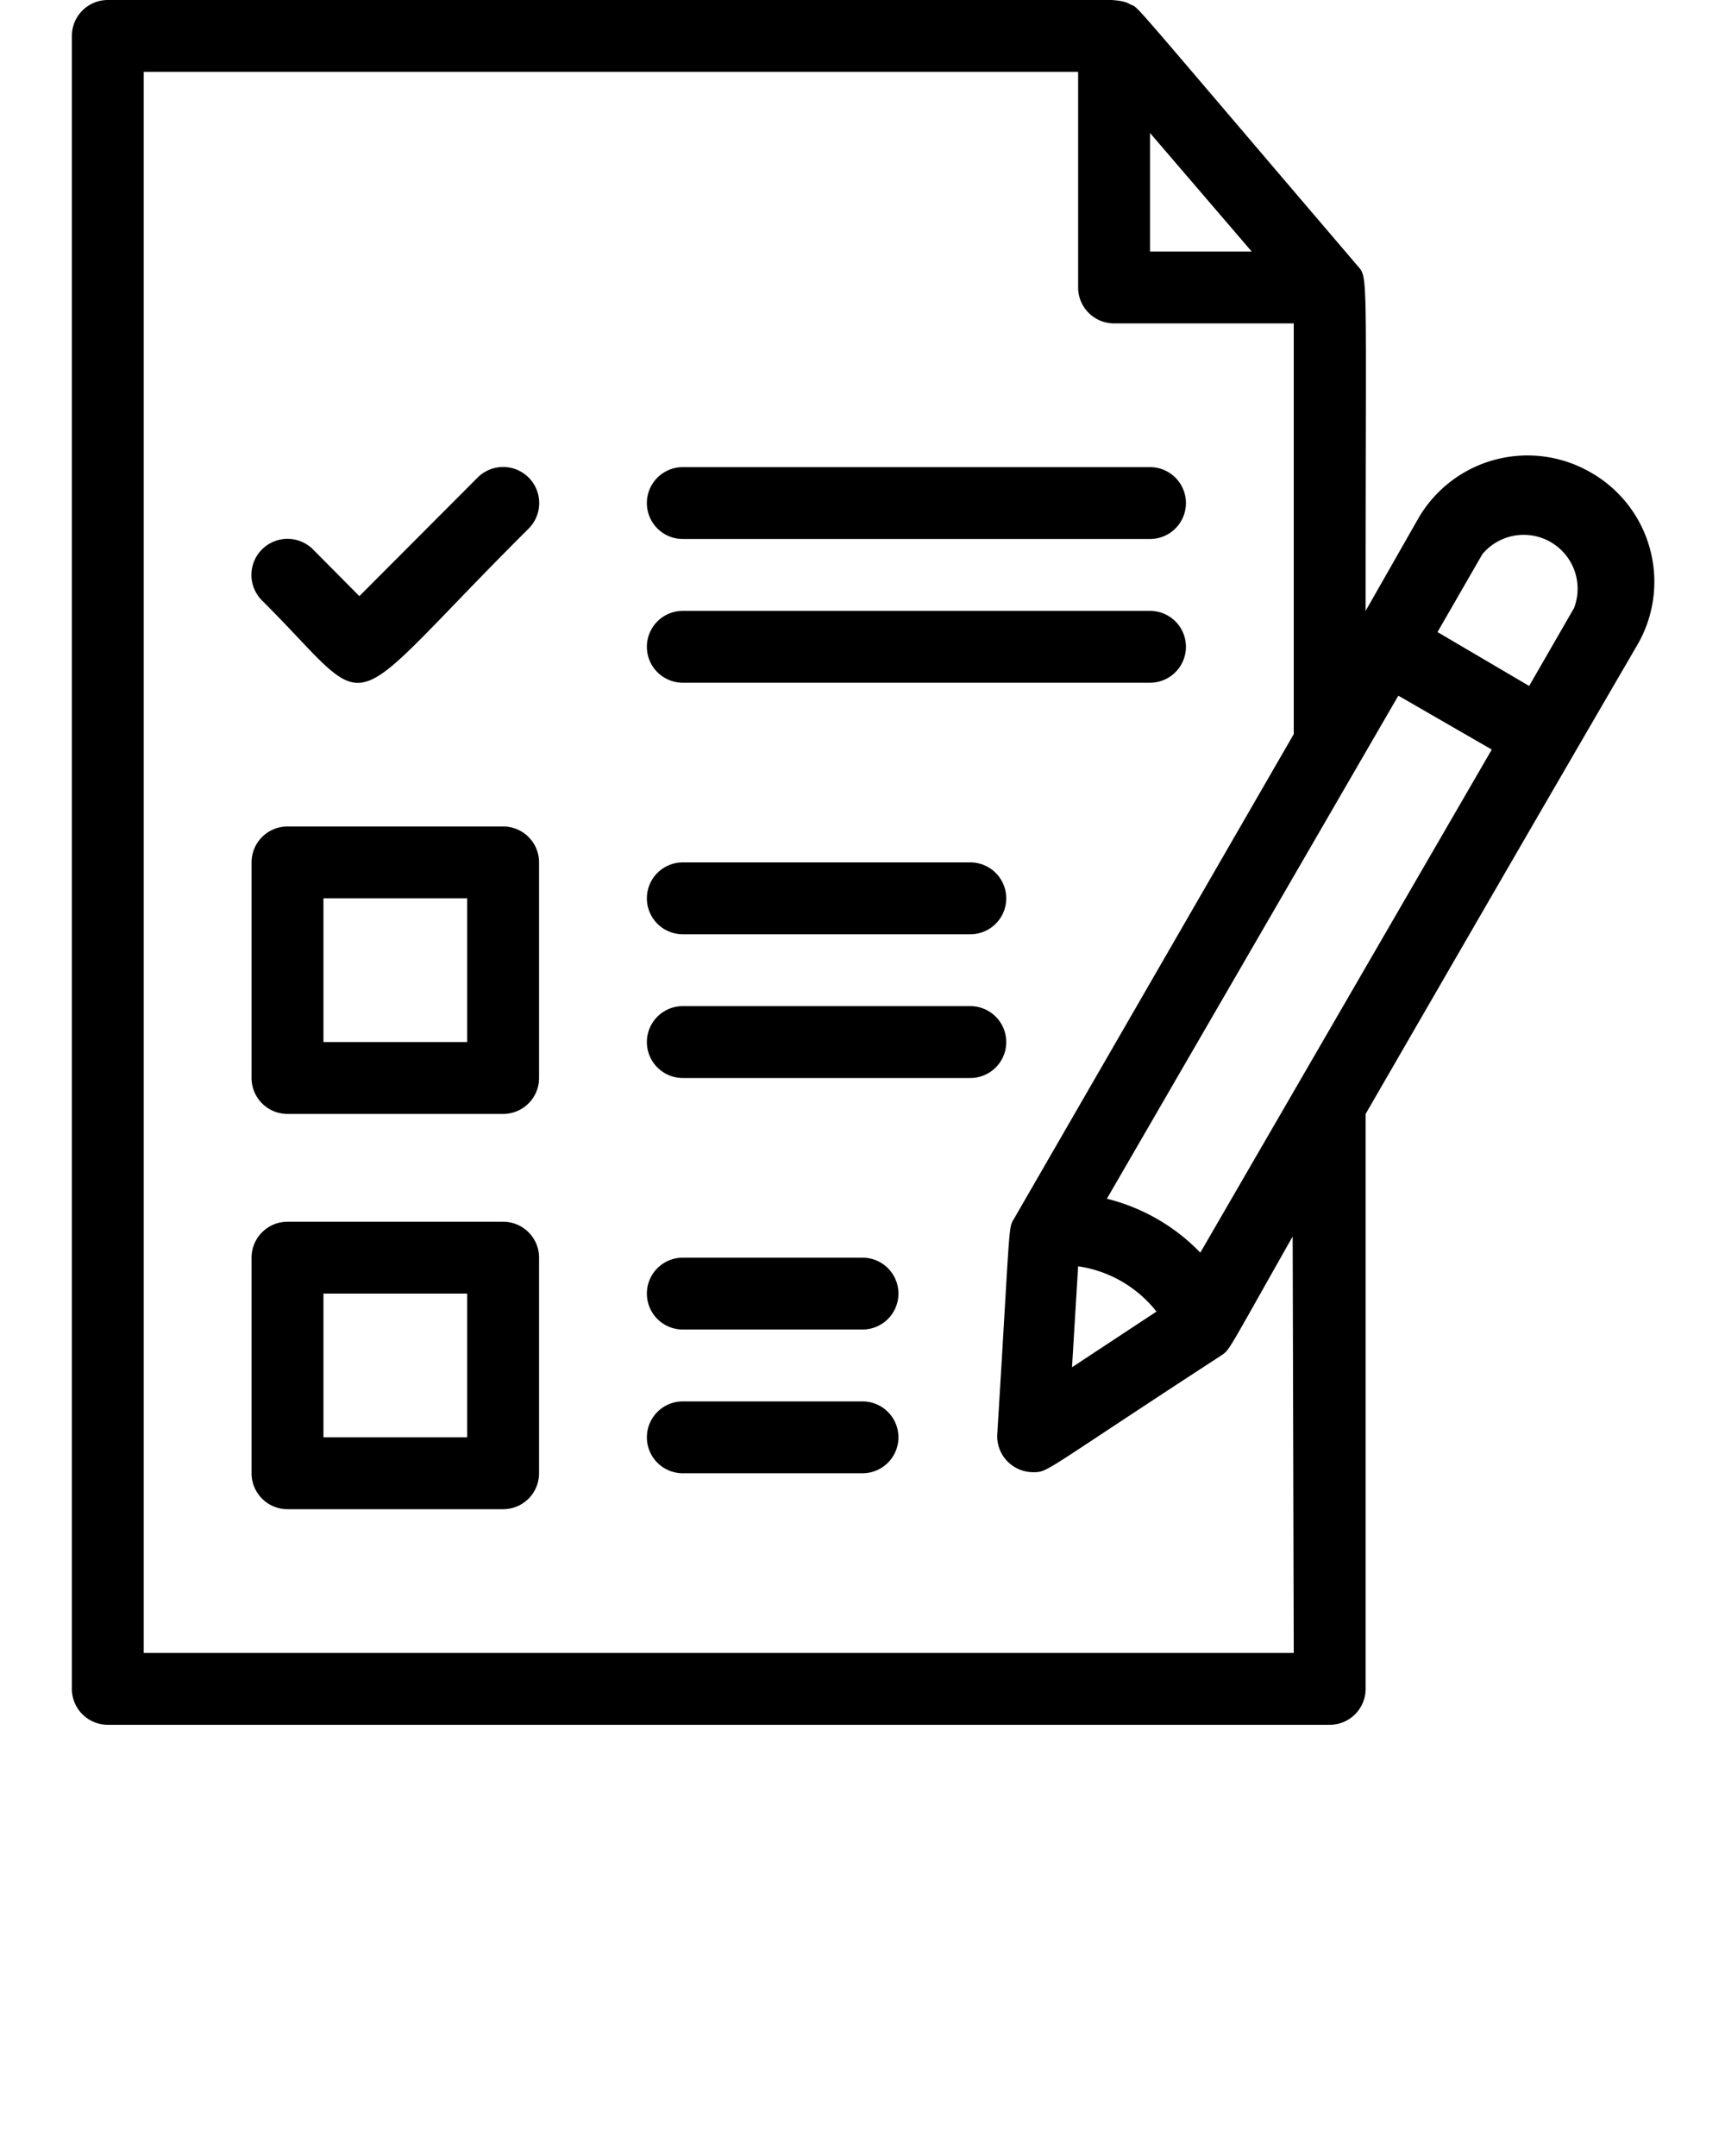 <?xml version="1.0" ?>
<svg xmlns="http://www.w3.org/2000/svg" viewBox="0 0 48 60" x="0px" y="0px">
	<title>Survey</title>
	<g>
		<path d="M14,34H8a1,1,0,0,0-1,1v6a1,1,0,0,0,1,1h6a1,1,0,0,0,1-1V35A1,1,0,0,0,14,34Zm-1,6H9V36h4Z"/>
		<path d="M14,23H8a1,1,0,0,0-1,1v6a1,1,0,0,0,1,1h6a1,1,0,0,0,1-1V24A1,1,0,0,0,14,23Zm-1,6H9V25h4Z"/>
		<path d="M19,19H32a1,1,0,0,0,0-2H19A1,1,0,0,0,19,19Z"/>
		<path d="M19,15H32a1,1,0,0,0,0-2H19A1,1,0,0,0,19,15Z"/>
		<path d="M27,28H19a1,1,0,0,0,0,2h8A1,1,0,0,0,27,28Z"/>
		<path d="M19,26h8a1,1,0,0,0,0-2H19A1,1,0,0,0,19,26Z"/>
		<path d="M24,39H19a1,1,0,0,0,0,2h5A1,1,0,0,0,24,39Z"/>
		<path d="M24,35H19a1,1,0,0,0,0,2h5A1,1,0,0,0,24,35Z"/>
		<path d="M13.29,13.29,10,16.59l-1.29-1.3a1,1,0,0,0-1.42,1.42c3.29,3.28,2,3.4,7.42-2A1,1,0,0,0,13.29,13.29Z"/>
		<path d="M44.25,13.14a3.51,3.51,0,0,0-4.78,1.28L38,17c0-9.71.08-9.24-.24-9.62C31.17-.34,31.73.26,31.45.12,30.94-.15,31,0,3,0A1,1,0,0,0,2,1V47a1,1,0,0,0,1,1H37a1,1,0,0,0,1-1V31c2.86-4.95,4.75-8.22,7.53-13A3.5,3.5,0,0,0,44.25,13.14ZM32,3.7,34.83,7H32ZM36,46H4V2H30V8a1,1,0,0,0,1,1h5V20.43L28.22,33.91c-.17.29-.1,0-.47,6a1,1,0,0,0,1,1.06c.43,0,.24,0,5.22-3.24.26-.18.12,0,2-3.32ZM30,35.24a3.4,3.4,0,0,1,2.18,1.26l-2.35,1.55Zm3.4-.38a5.43,5.43,0,0,0-2.6-1.5l8.11-14,2.6,1.5ZM43.8,16.92l-1.25,2.17L40,17.59l1.25-2.17A1.5,1.5,0,0,1,43.8,16.92Z"/>
	</g>
</svg>

